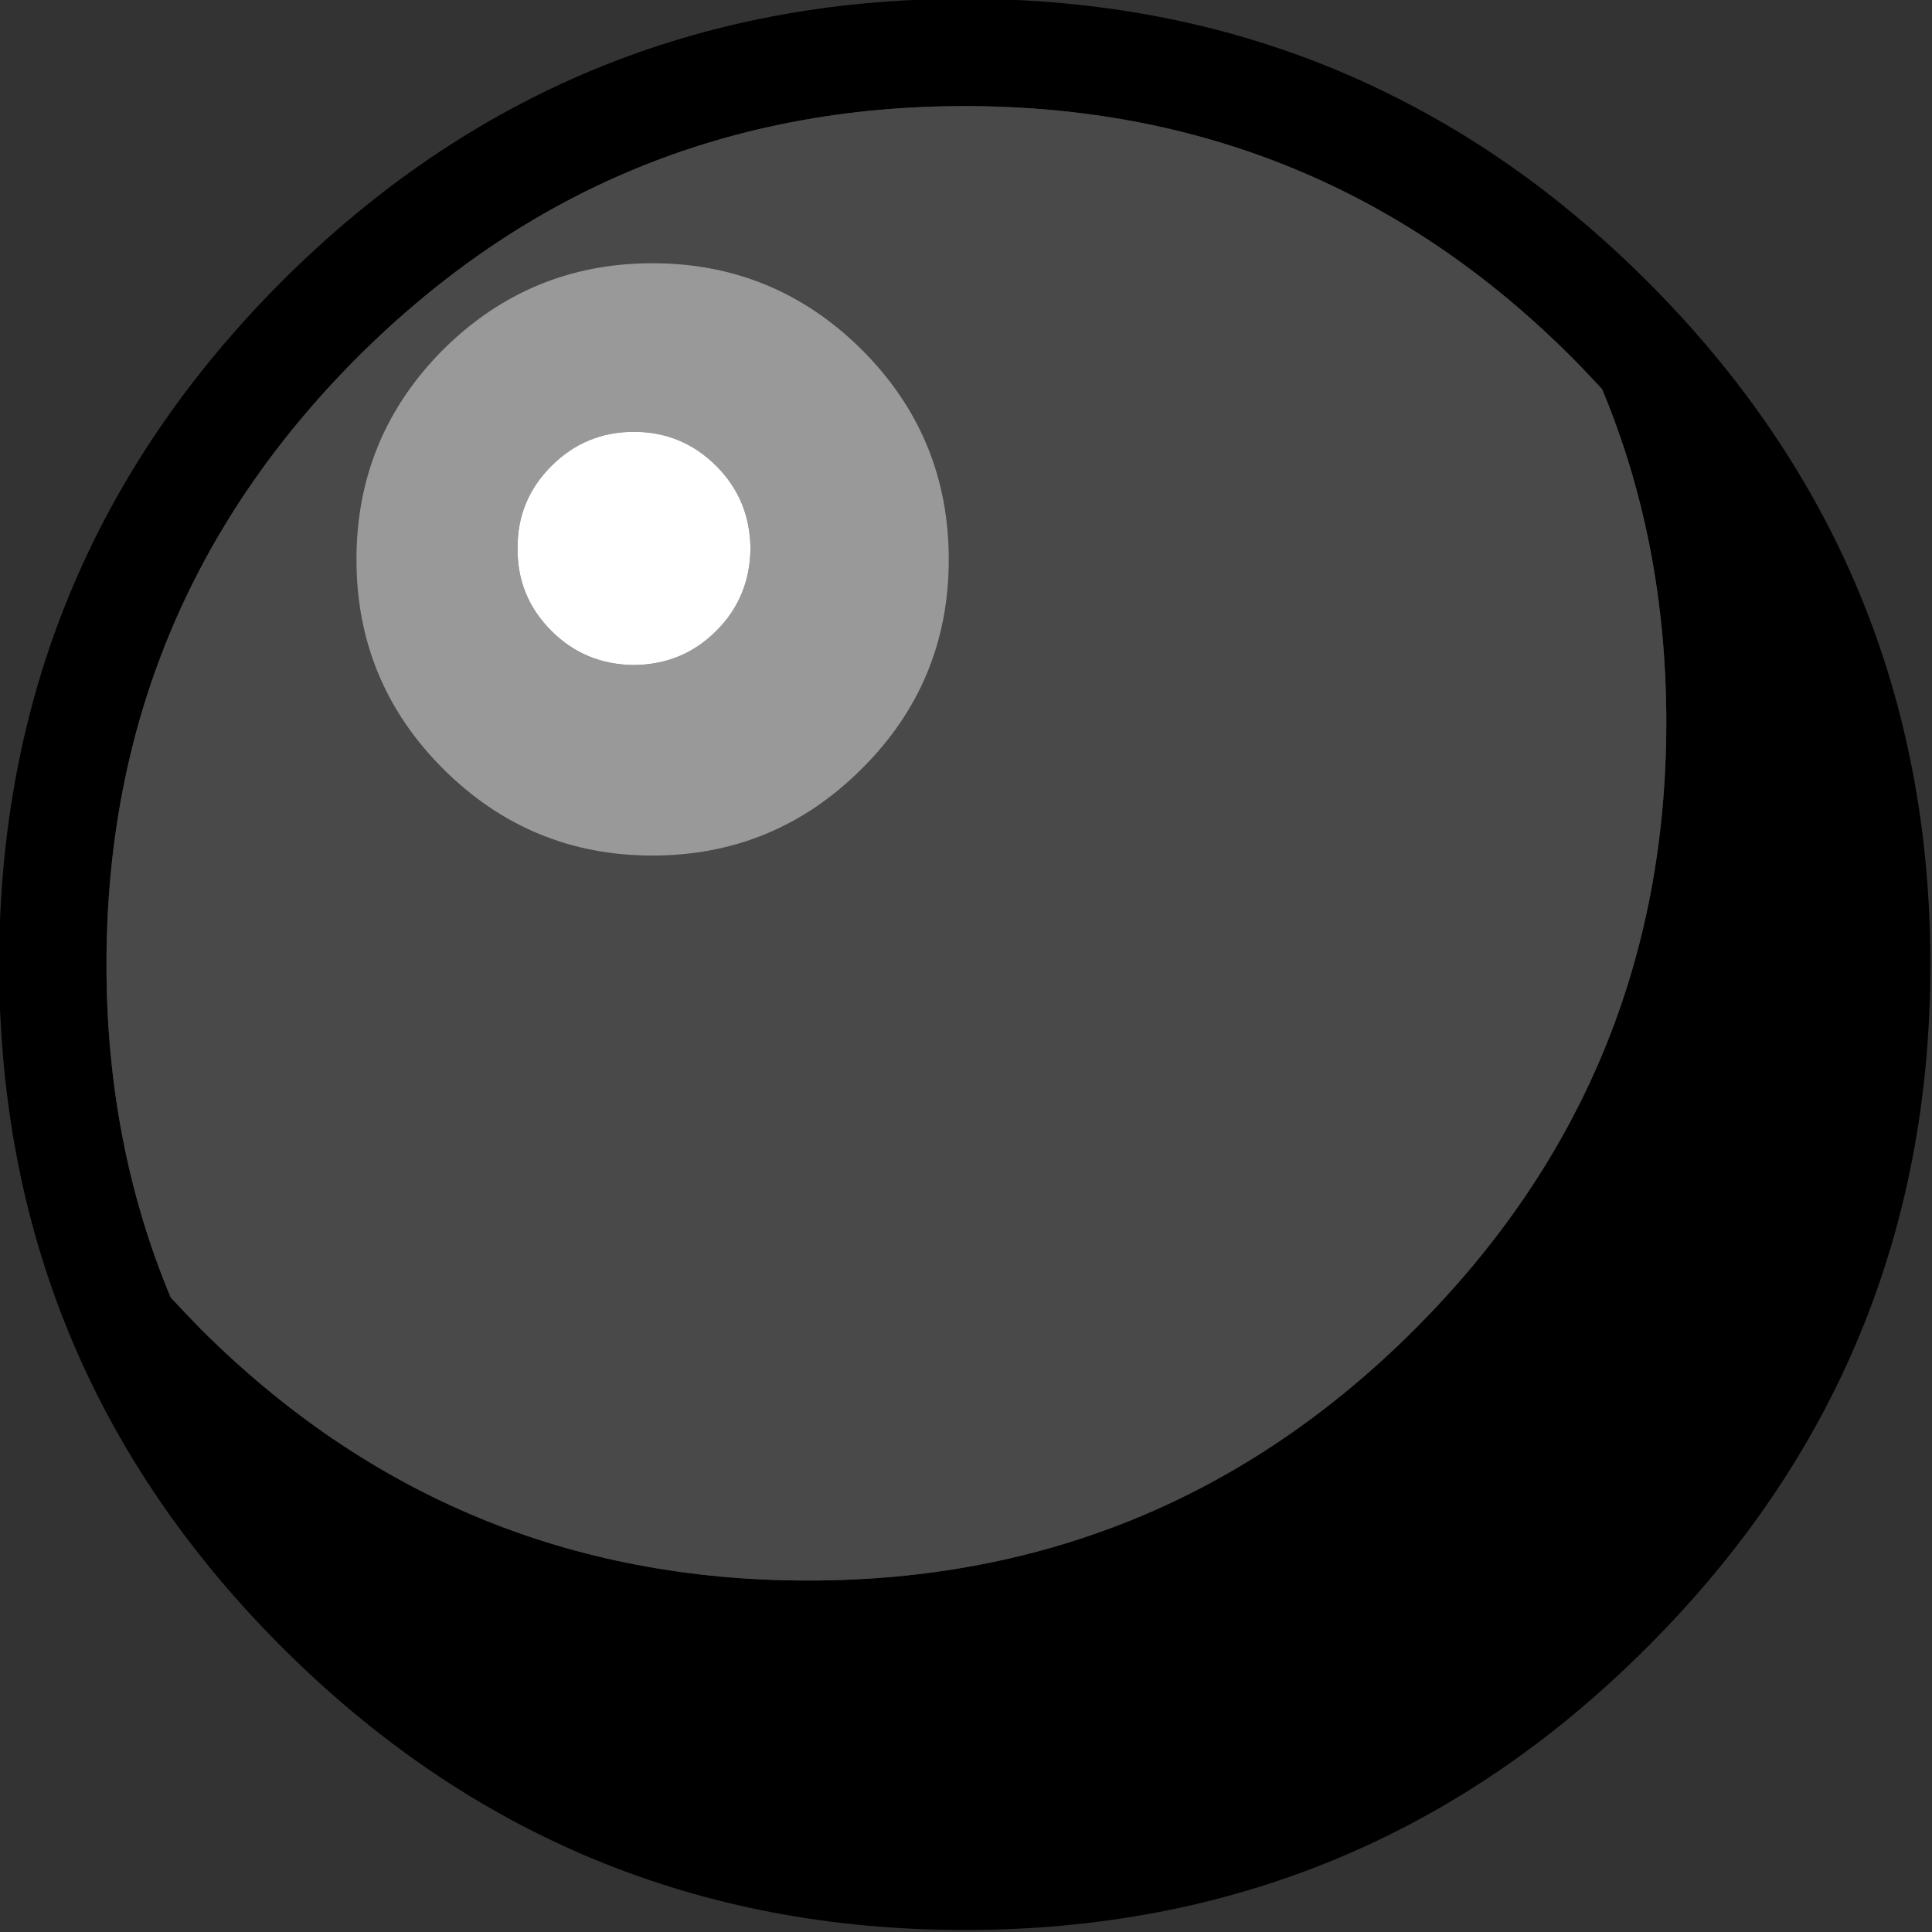 <?xml version="1.0" encoding="UTF-8" standalone="no"?>
<!DOCTYPE svg PUBLIC "-//W3C//DTD SVG 20010904//EN"
"http://www.w3.org/TR/2001/REC-SVG-20010904/DTD/svg10.dtd">
<!-- Created with Sodipodi ("http://www.sodipodi.com/") -->
<svg
   width="32pt"
   height="32pt"
   viewBox="0.115 0.164 260 260"
   overflow="visible"
   enable-background="new 0.115 0.164 260 260"
   xml:space="preserve"
   xmlns="http://www.w3.org/2000/svg"
   xmlns:xml="http://www.w3.org/XML/1998/namespace"
   xmlns:sodipodi="http://sodipodi.sourceforge.net/DTD/sodipodi-0.dtd"
   xmlns:xlink="http://www.w3.org/1999/xlink"
   id="svg119"
   sodipodi:version="0.31"
   sodipodi:docname="/home/lolo/cvs/mm/resources/gfx/bubbles/boule_04.svg"
   sodipodi:docbase="/home/lolo/cvs/mm/resources/gfx/bubbles/">
  <rect x="0.115" y="0.164" width="260" height="260" fill="#333333" stroke="none"/>
  <defs
     id="defs126" />
  <sodipodi:namedview
     id="base" />
  <g
     id="Calque_1_2_">
    <path
       d="M188.125,13.345C170.582,4.448,151.189,0,129.948,0C94.063,0,63.424,12.695,38.035,38.035    C12.695,63.425,0,94.063,0,129.948c0,2.6,0.05,5.148,0.2,7.697c1.7,32.587,14.294,60.626,37.835,84.166    c25.39,25.39,56.028,38.085,91.913,38.085c35.886,0,66.523-12.695,91.863-38.085c25.39-25.34,38.085-55.978,38.085-91.863    c0-35.885-12.695-66.523-38.085-91.913C211.465,27.689,200.22,19.442,188.125,13.345z M211.616,48.231    c1.399,1.399,2.748,2.849,4.098,4.298c5.748,13.745,8.646,28.688,8.646,44.832c0,31.888-11.295,59.127-33.836,81.668    s-49.78,33.836-81.667,33.836S49.73,201.57,27.139,179.029c-1.399-1.45-2.749-2.85-4.048-4.249    c-5.748-13.744-8.646-28.688-8.646-44.832c0-31.887,11.245-59.126,33.786-81.717c22.591-22.541,49.83-33.787,81.717-33.787    C161.835,14.444,189.075,25.69,211.616,48.231z"
       id="path121" />
    <path
       fill="#494949"
       d="M215.713,52.529c-1.35-1.449-2.698-2.898-4.099-4.298c-22.54-22.541-49.779-33.787-81.667-33.787    c-31.887,0-59.126,11.246-81.717,33.787c-22.541,22.591-33.786,49.83-33.786,81.717c0,16.144,2.898,31.088,8.646,44.832    c1.299,1.399,2.649,2.799,4.048,4.249c22.591,22.541,49.83,33.836,81.717,33.836s59.126-11.295,81.667-33.836    s33.836-49.78,33.836-81.668C224.36,81.217,221.461,66.273,215.713,52.529z M116.104,47.231    c7.797,7.797,11.695,17.193,11.695,28.239c0,10.996-3.898,20.392-11.695,28.139c-7.797,7.797-17.193,11.695-28.189,11.695    s-20.392-3.898-28.188-11.695c-7.747-7.747-11.646-17.143-11.646-28.139c0-11.045,3.898-20.442,11.646-28.239    c7.797-7.747,17.193-11.645,28.188-11.645S108.307,39.484,116.104,47.231z"
       id="path122" />
    <path
       fill="#999999"
       d="M127.799,75.47c0-11.045-3.898-20.442-11.695-28.239c-7.797-7.747-17.193-11.645-28.189-11.645    s-20.392,3.898-28.188,11.645c-7.747,7.797-11.646,17.193-11.646,28.239c0,10.996,3.898,20.392,11.646,28.139    c7.797,7.797,17.193,11.695,28.188,11.695s20.392-3.898,28.189-11.695C123.9,95.862,127.799,86.465,127.799,75.47z M96.511,62.875    c3.049,3.049,4.548,6.747,4.598,11.095c-0.05,4.349-1.549,8.047-4.598,11.096s-6.747,4.548-11.096,4.598    c-4.348-0.05-8.046-1.549-11.095-4.598s-4.598-6.747-4.548-11.096c-0.05-4.348,1.5-8.046,4.548-11.095s6.747-4.598,11.095-4.598    C89.764,58.277,93.462,59.826,96.511,62.875z"
       id="path123" />
    <path
       fill="#FFFFFF"
       d="M101.109,73.97c-0.05-4.348-1.549-8.046-4.598-11.095s-6.747-4.598-11.096-4.598    c-4.348,0-8.046,1.549-11.095,4.598s-4.598,6.747-4.548,11.095c-0.05,4.349,1.5,8.047,4.548,11.096s6.747,4.548,11.095,4.598    c4.349-0.05,8.047-1.549,11.096-4.598S101.06,78.319,101.109,73.97z"
       id="path124" />
  </g>
</svg>
